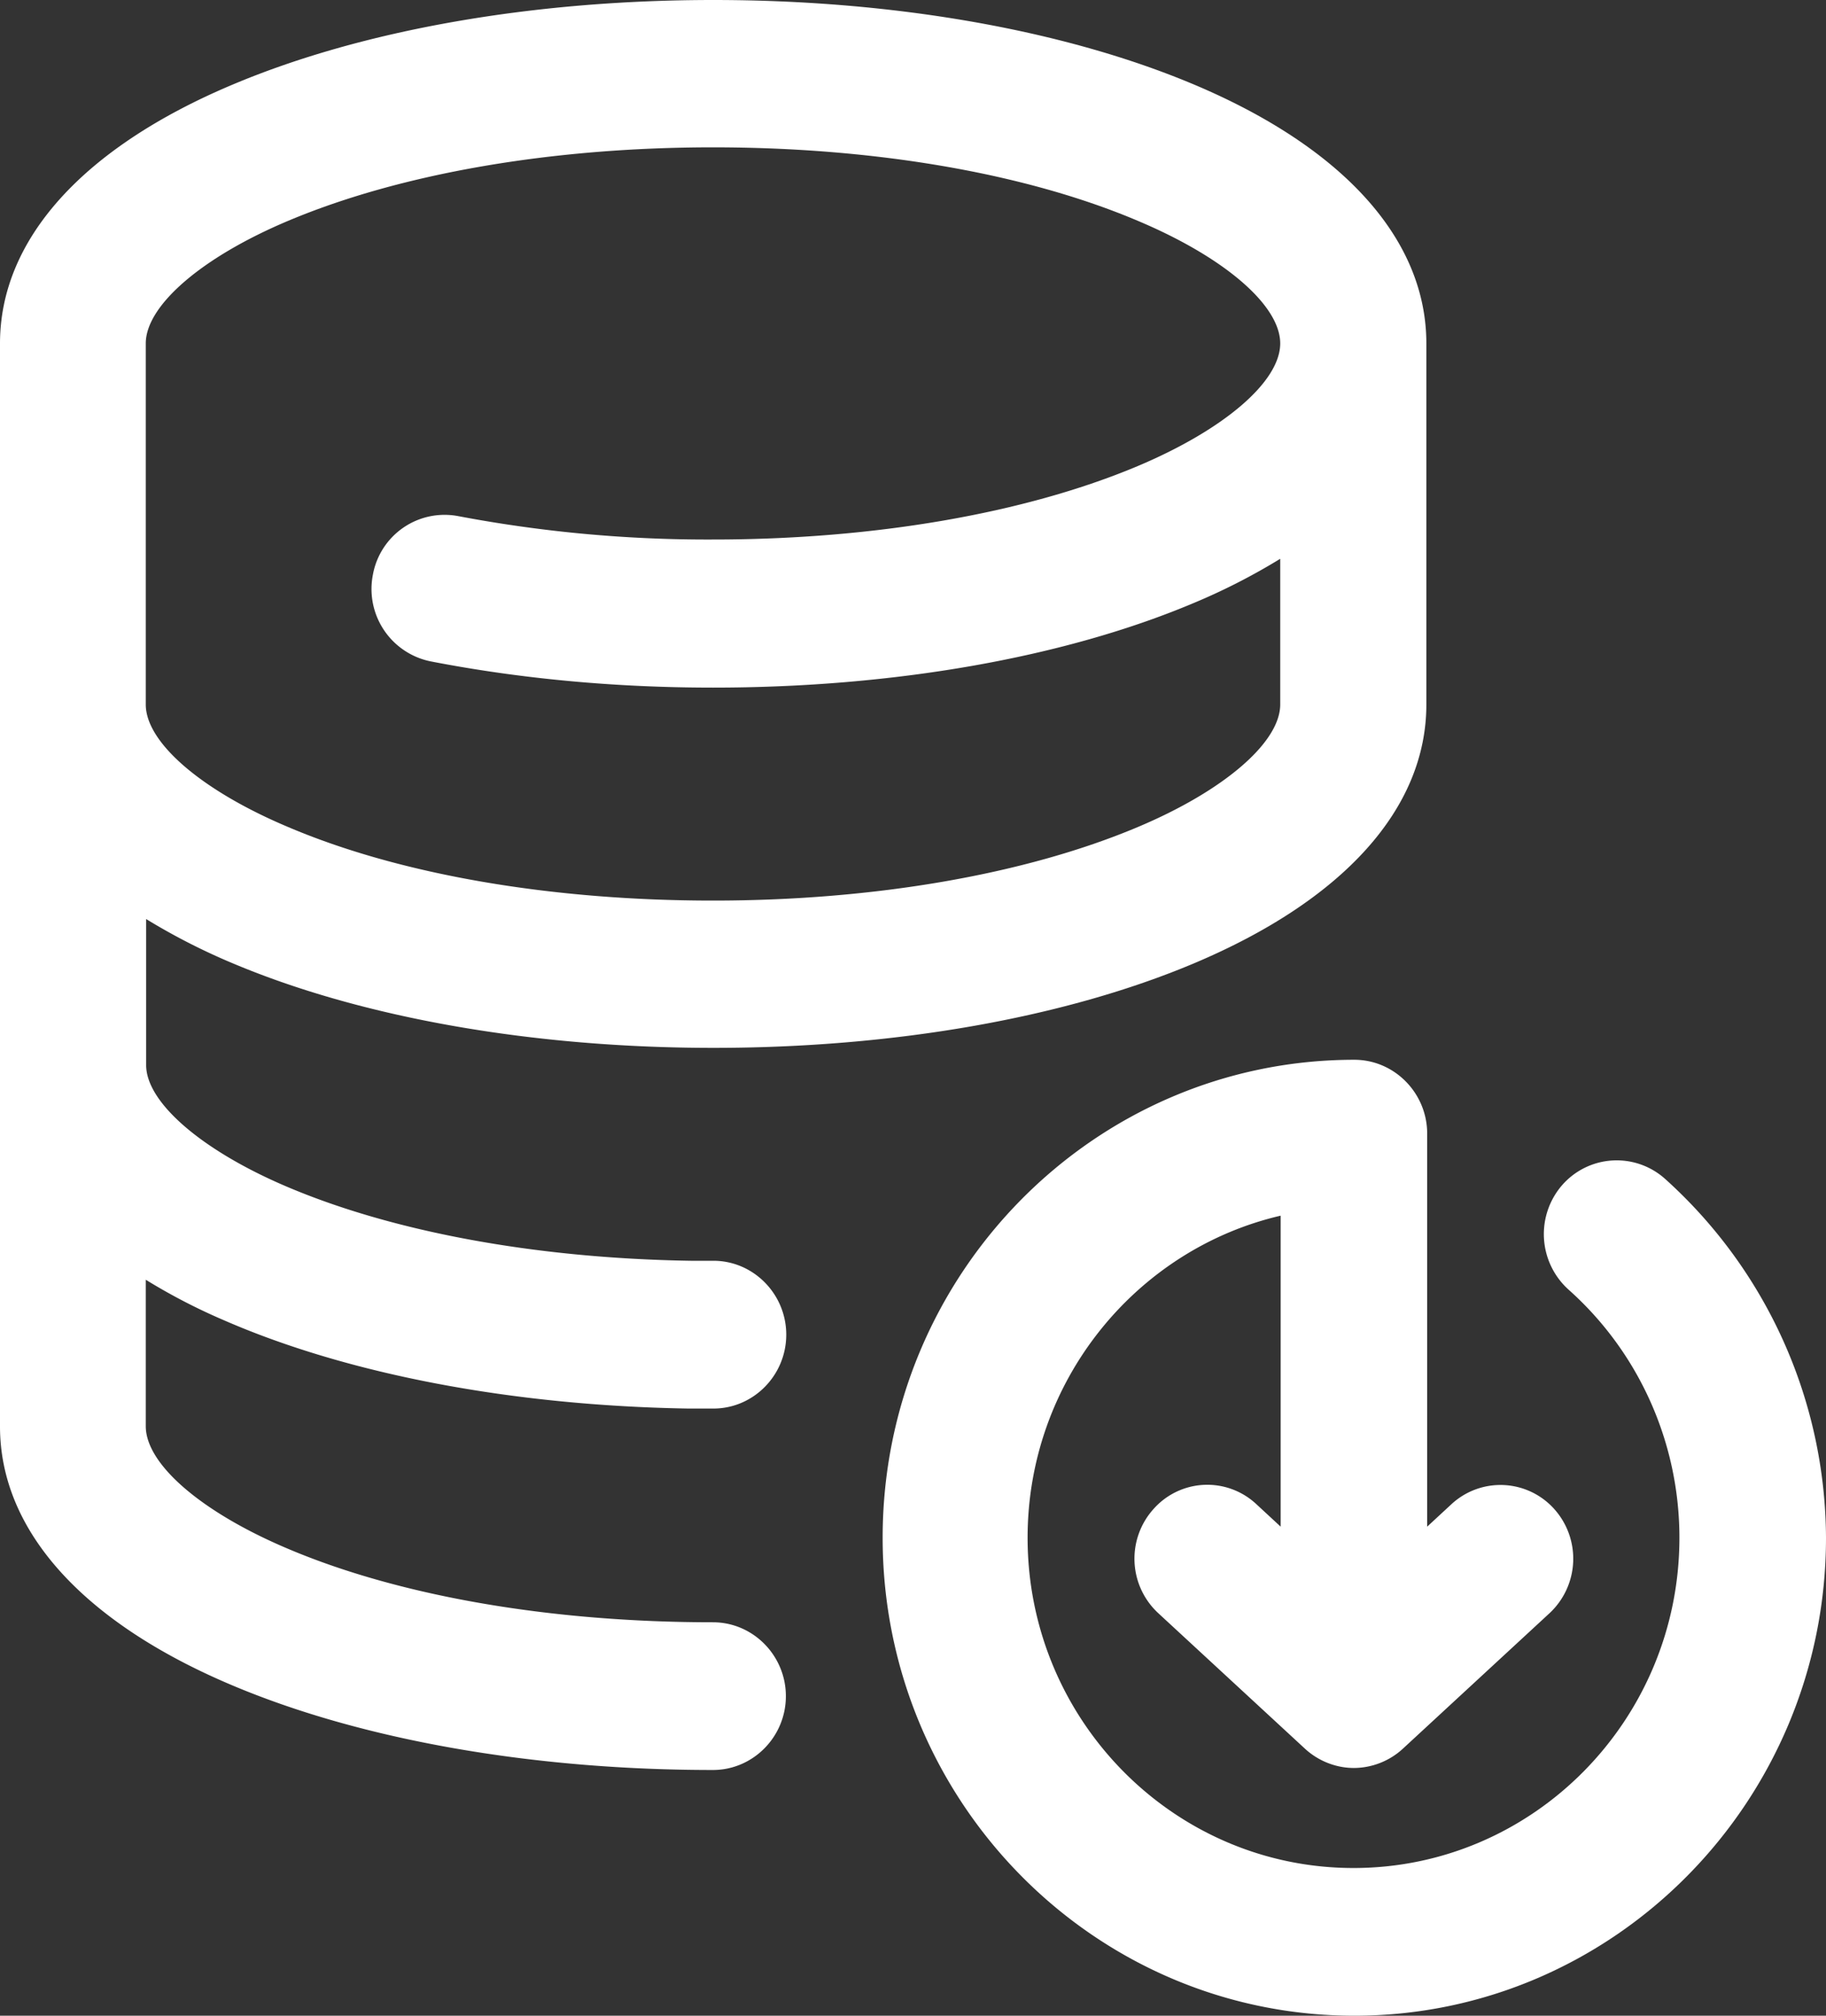 <svg xmlns="http://www.w3.org/2000/svg" width="29" height="32">
    <rect width="100%" height="100%" fill="#333333" stroke="none"/>
    <path fill="#FFF" fill-rule="evenodd" d="M21.509 32c-4.128 0-7.491-3.399-7.491-7.588 0-4.181 3.356-7.588 7.491-7.588.636 0 1.157.528 1.157 1.172v6.24l.386-.357a1.146 1.146 0 0 1 1.633.078 1.182 1.182 0 0 1-.077 1.654l-2.327 2.149a1.156 1.156 0 0 1-.779.307c-.276 0-.559-.105-.778-.307l-2.327-2.149a1.178 1.178 0 0 1-.078-1.654 1.14 1.14 0 0 1 1.634-.078l.386.357V19.299c-2.296.534-4.019 2.625-4.019 5.113 0 2.892 2.321 5.243 5.176 5.243s5.176-2.351 5.176-5.243c0-1.51-.643-2.944-1.762-3.94a1.186 1.186 0 0 1-.103-1.655 1.151 1.151 0 0 1 1.634-.105 7.707 7.707 0 0 1 2.559 5.7C29 28.594 25.637 32 21.509 32zm-2.546-16.707c-2.058.867-4.765 1.342-7.633 1.342-2.861 0-5.575-.475-7.633-1.342a10.154 10.154 0 0 1-1.376-.703v2.319c0 .579.843 1.322 2.154 1.895 1.704.742 4.006 1.172 6.495 1.211h.36c.637 0 1.157.529 1.157 1.173 0 .645-.52 1.173-1.157 1.173h-.399c-2.784-.046-5.401-.541-7.375-1.402a9.464 9.464 0 0 1-1.241-.643v2.325c0 .605.887 1.368 2.263 1.948 1.781.754 4.18 1.165 6.745 1.165.637 0 1.158.528 1.158 1.173s-.521 1.172-1.158 1.172c-2.861 0-5.574-.475-7.632-1.343C1.312 25.754 0 24.295 0 22.646V5.452c0-1.647 1.312-3.107 3.697-4.11C5.755.475 8.462 0 11.33 0c2.861 0 5.575.475 7.633 1.342 2.379 1.003 3.69 2.463 3.69 4.11v5.732c0 1.648-1.311 3.106-3.69 4.109zm1.369-6.422a9.983 9.983 0 0 1-1.376.703c-2.058.867-4.765 1.342-7.633 1.342-1.562 0-3.067-.142-4.481-.416a1.172 1.172 0 0 1-.92-1.375 1.157 1.157 0 0 1 1.357-.931 21.23 21.23 0 0 0 4.044.371c2.566 0 4.965-.417 6.746-1.166 1.376-.58 2.263-1.342 2.263-1.947 0-.606-.887-1.368-2.263-1.947-1.781-.755-4.18-1.166-6.746-1.166-2.565 0-4.964.416-6.745 1.166-1.376.579-2.263 1.347-2.263 1.947v5.732c0 .604.887 1.367 2.263 1.946 1.781.757 4.18 1.167 6.745 1.167 2.566 0 4.965-.417 6.746-1.167 1.376-.579 2.263-1.348 2.263-1.946V8.871z"/>
</svg>
